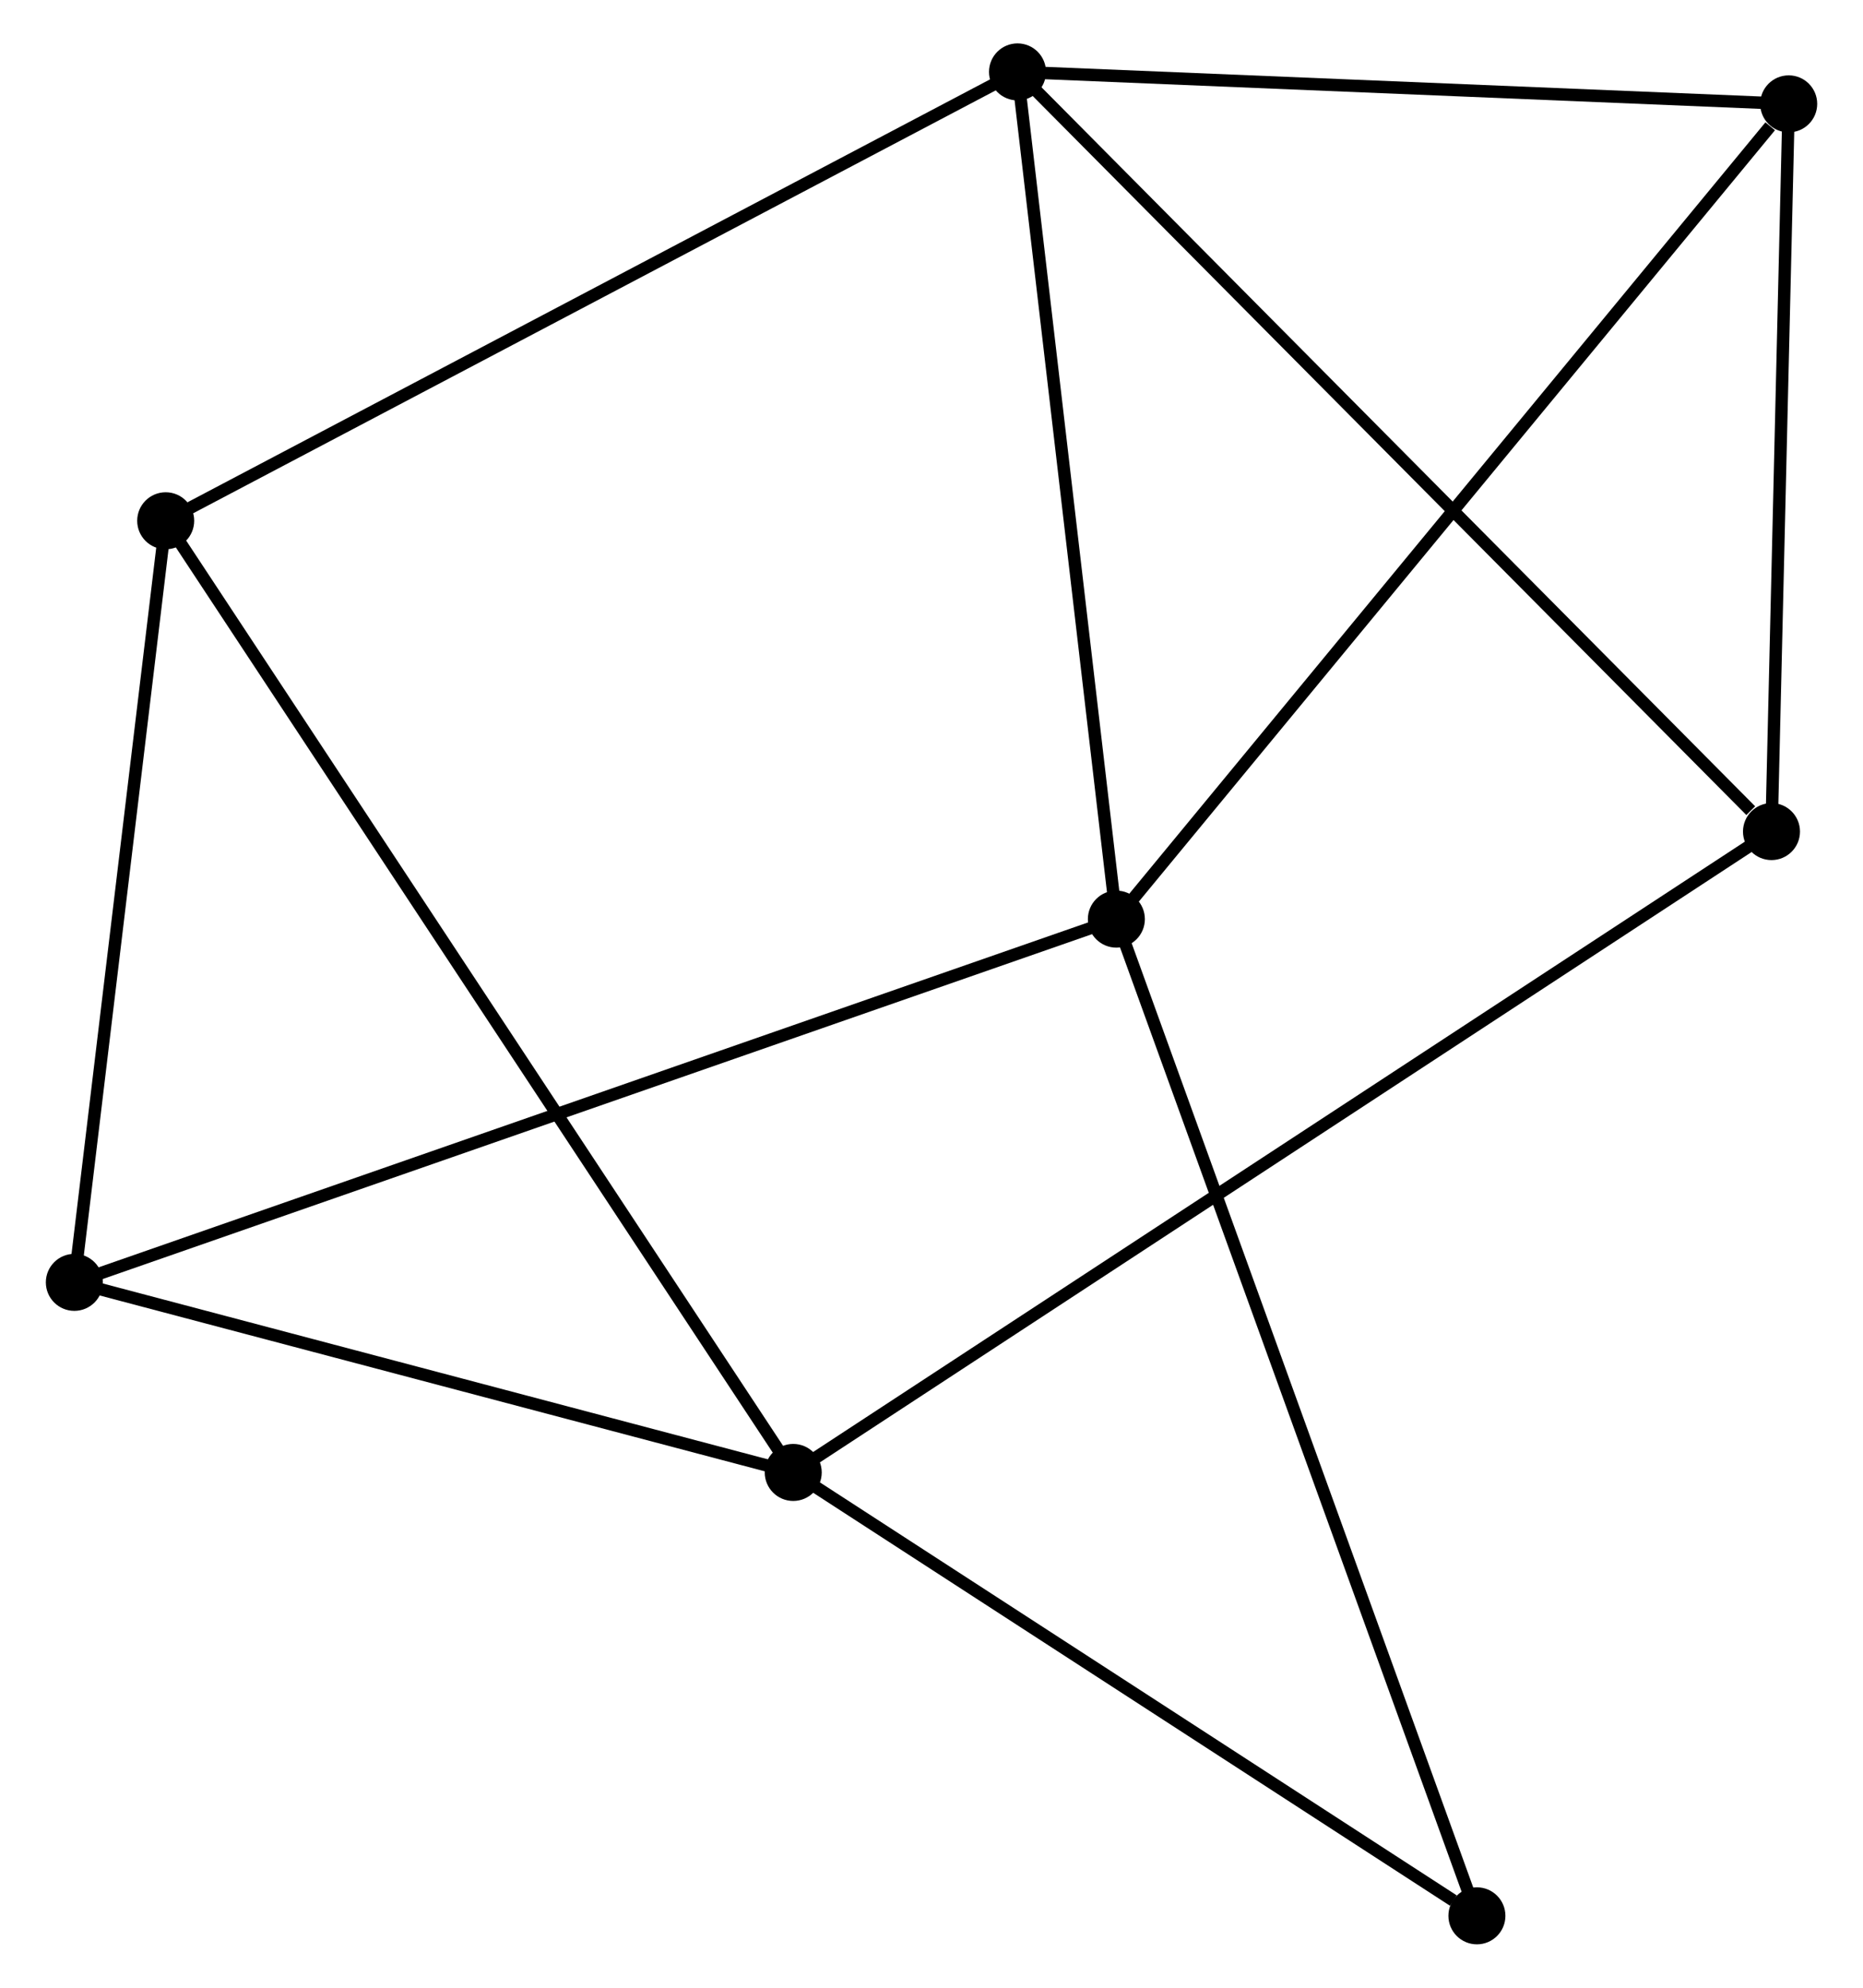 <?xml version="1.0" encoding="UTF-8" standalone="no"?>
<!DOCTYPE svg PUBLIC "-//W3C//DTD SVG 1.1//EN"
 "http://www.w3.org/Graphics/SVG/1.1/DTD/svg11.dtd">
<!-- Generated by graphviz version 2.36.0 (20140111.2315)
 -->
<!-- Title: %3 Pages: 1 -->
<svg width="150pt" height="160pt"
 viewBox="0.00 0.00 149.93 160.35" xmlns="http://www.w3.org/2000/svg" xmlns:xlink="http://www.w3.org/1999/xlink">
<g id="graph0" class="graph" transform="scale(1 1) rotate(0) translate(4 156.348)">
<title>%3</title>
<!-- 0 -->
<g id="node1" class="node"><title>0</title>
<ellipse fill="black" stroke="black" cx="77.905" cy="-150.548" rx="1.8" ry="1.8"/>
</g>
<!-- 2 -->
<g id="node2" class="node"><title>2</title>
<ellipse fill="black" stroke="black" cx="85.882" cy="-82.203" rx="1.8" ry="1.8"/>
</g>
<!-- 0&#45;&#45;2 -->
<g id="edge1" class="edge"><title>0&#45;&#45;2</title>
<path fill="none" stroke="black" d="M78.135,-148.577C79.3,-138.596 84.534,-93.745 85.666,-84.053"/>
</g>
<!-- 3 -->
<g id="node3" class="node"><title>3</title>
<ellipse fill="black" stroke="black" cx="138.745" cy="-89.265" rx="1.8" ry="1.8"/>
</g>
<!-- 0&#45;&#45;3 -->
<g id="edge2" class="edge"><title>0&#45;&#45;3</title>
<path fill="none" stroke="black" d="M79.409,-149.034C87.753,-140.629 128.301,-99.786 137.071,-90.952"/>
</g>
<!-- 4 -->
<g id="node4" class="node"><title>4</title>
<ellipse fill="black" stroke="black" cx="9.171" cy="-114.338" rx="1.8" ry="1.8"/>
</g>
<!-- 0&#45;&#45;4 -->
<g id="edge3" class="edge"><title>0&#45;&#45;4</title>
<path fill="none" stroke="black" d="M76.206,-149.653C66.779,-144.687 20.971,-120.555 11.063,-115.335"/>
</g>
<!-- 5 -->
<g id="node5" class="node"><title>5</title>
<ellipse fill="black" stroke="black" cx="140.134" cy="-147.97" rx="1.8" ry="1.8"/>
</g>
<!-- 0&#45;&#45;5 -->
<g id="edge4" class="edge"><title>0&#45;&#45;5</title>
<path fill="none" stroke="black" d="M79.975,-150.463C89.423,-150.071 128.396,-148.456 137.992,-148.059"/>
</g>
<!-- 2&#45;&#45;5 -->
<g id="edge9" class="edge"><title>2&#45;&#45;5</title>
<path fill="none" stroke="black" d="M87.223,-83.829C94.663,-92.849 130.82,-136.679 138.64,-146.16"/>
</g>
<!-- 6 -->
<g id="node7" class="node"><title>6</title>
<ellipse fill="black" stroke="black" cx="1.8" cy="-52.901" rx="1.8" ry="1.8"/>
</g>
<!-- 2&#45;&#45;6 -->
<g id="edge10" class="edge"><title>2&#45;&#45;6</title>
<path fill="none" stroke="black" d="M84.125,-81.591C73.183,-77.778 14.461,-57.313 3.546,-53.51"/>
</g>
<!-- 7 -->
<g id="node8" class="node"><title>7</title>
<ellipse fill="black" stroke="black" cx="114.975" cy="-1.8" rx="1.8" ry="1.8"/>
</g>
<!-- 2&#45;&#45;7 -->
<g id="edge11" class="edge"><title>2&#45;&#45;7</title>
<path fill="none" stroke="black" d="M86.601,-80.216C90.626,-69.092 110.322,-14.66 114.281,-3.718"/>
</g>
<!-- 3&#45;&#45;5 -->
<g id="edge12" class="edge"><title>3&#45;&#45;5</title>
<path fill="none" stroke="black" d="M138.792,-91.218C139.002,-100.131 139.872,-136.897 140.086,-145.949"/>
</g>
<!-- 4&#45;&#45;6 -->
<g id="edge13" class="edge"><title>4&#45;&#45;6</title>
<path fill="none" stroke="black" d="M8.926,-112.294C7.806,-102.966 3.19,-64.49 2.054,-55.016"/>
</g>
<!-- 1 -->
<g id="node6" class="node"><title>1</title>
<ellipse fill="black" stroke="black" cx="59.808" cy="-37.567" rx="1.8" ry="1.8"/>
</g>
<!-- 1&#45;&#45;3 -->
<g id="edge5" class="edge"><title>1&#45;&#45;3</title>
<path fill="none" stroke="black" d="M61.456,-38.647C71.73,-45.375 126.859,-81.481 137.106,-88.191"/>
</g>
<!-- 1&#45;&#45;4 -->
<g id="edge6" class="edge"><title>1&#45;&#45;4</title>
<path fill="none" stroke="black" d="M58.75,-39.171C52.16,-49.162 16.796,-102.778 10.223,-112.743"/>
</g>
<!-- 1&#45;&#45;6 -->
<g id="edge7" class="edge"><title>1&#45;&#45;6</title>
<path fill="none" stroke="black" d="M57.878,-38.077C49.071,-40.405 12.742,-50.009 3.797,-52.373"/>
</g>
<!-- 1&#45;&#45;7 -->
<g id="edge8" class="edge"><title>1&#45;&#45;7</title>
<path fill="none" stroke="black" d="M61.643,-36.377C70.019,-30.947 104.569,-8.546 113.076,-3.031"/>
</g>
</g>
</svg>
